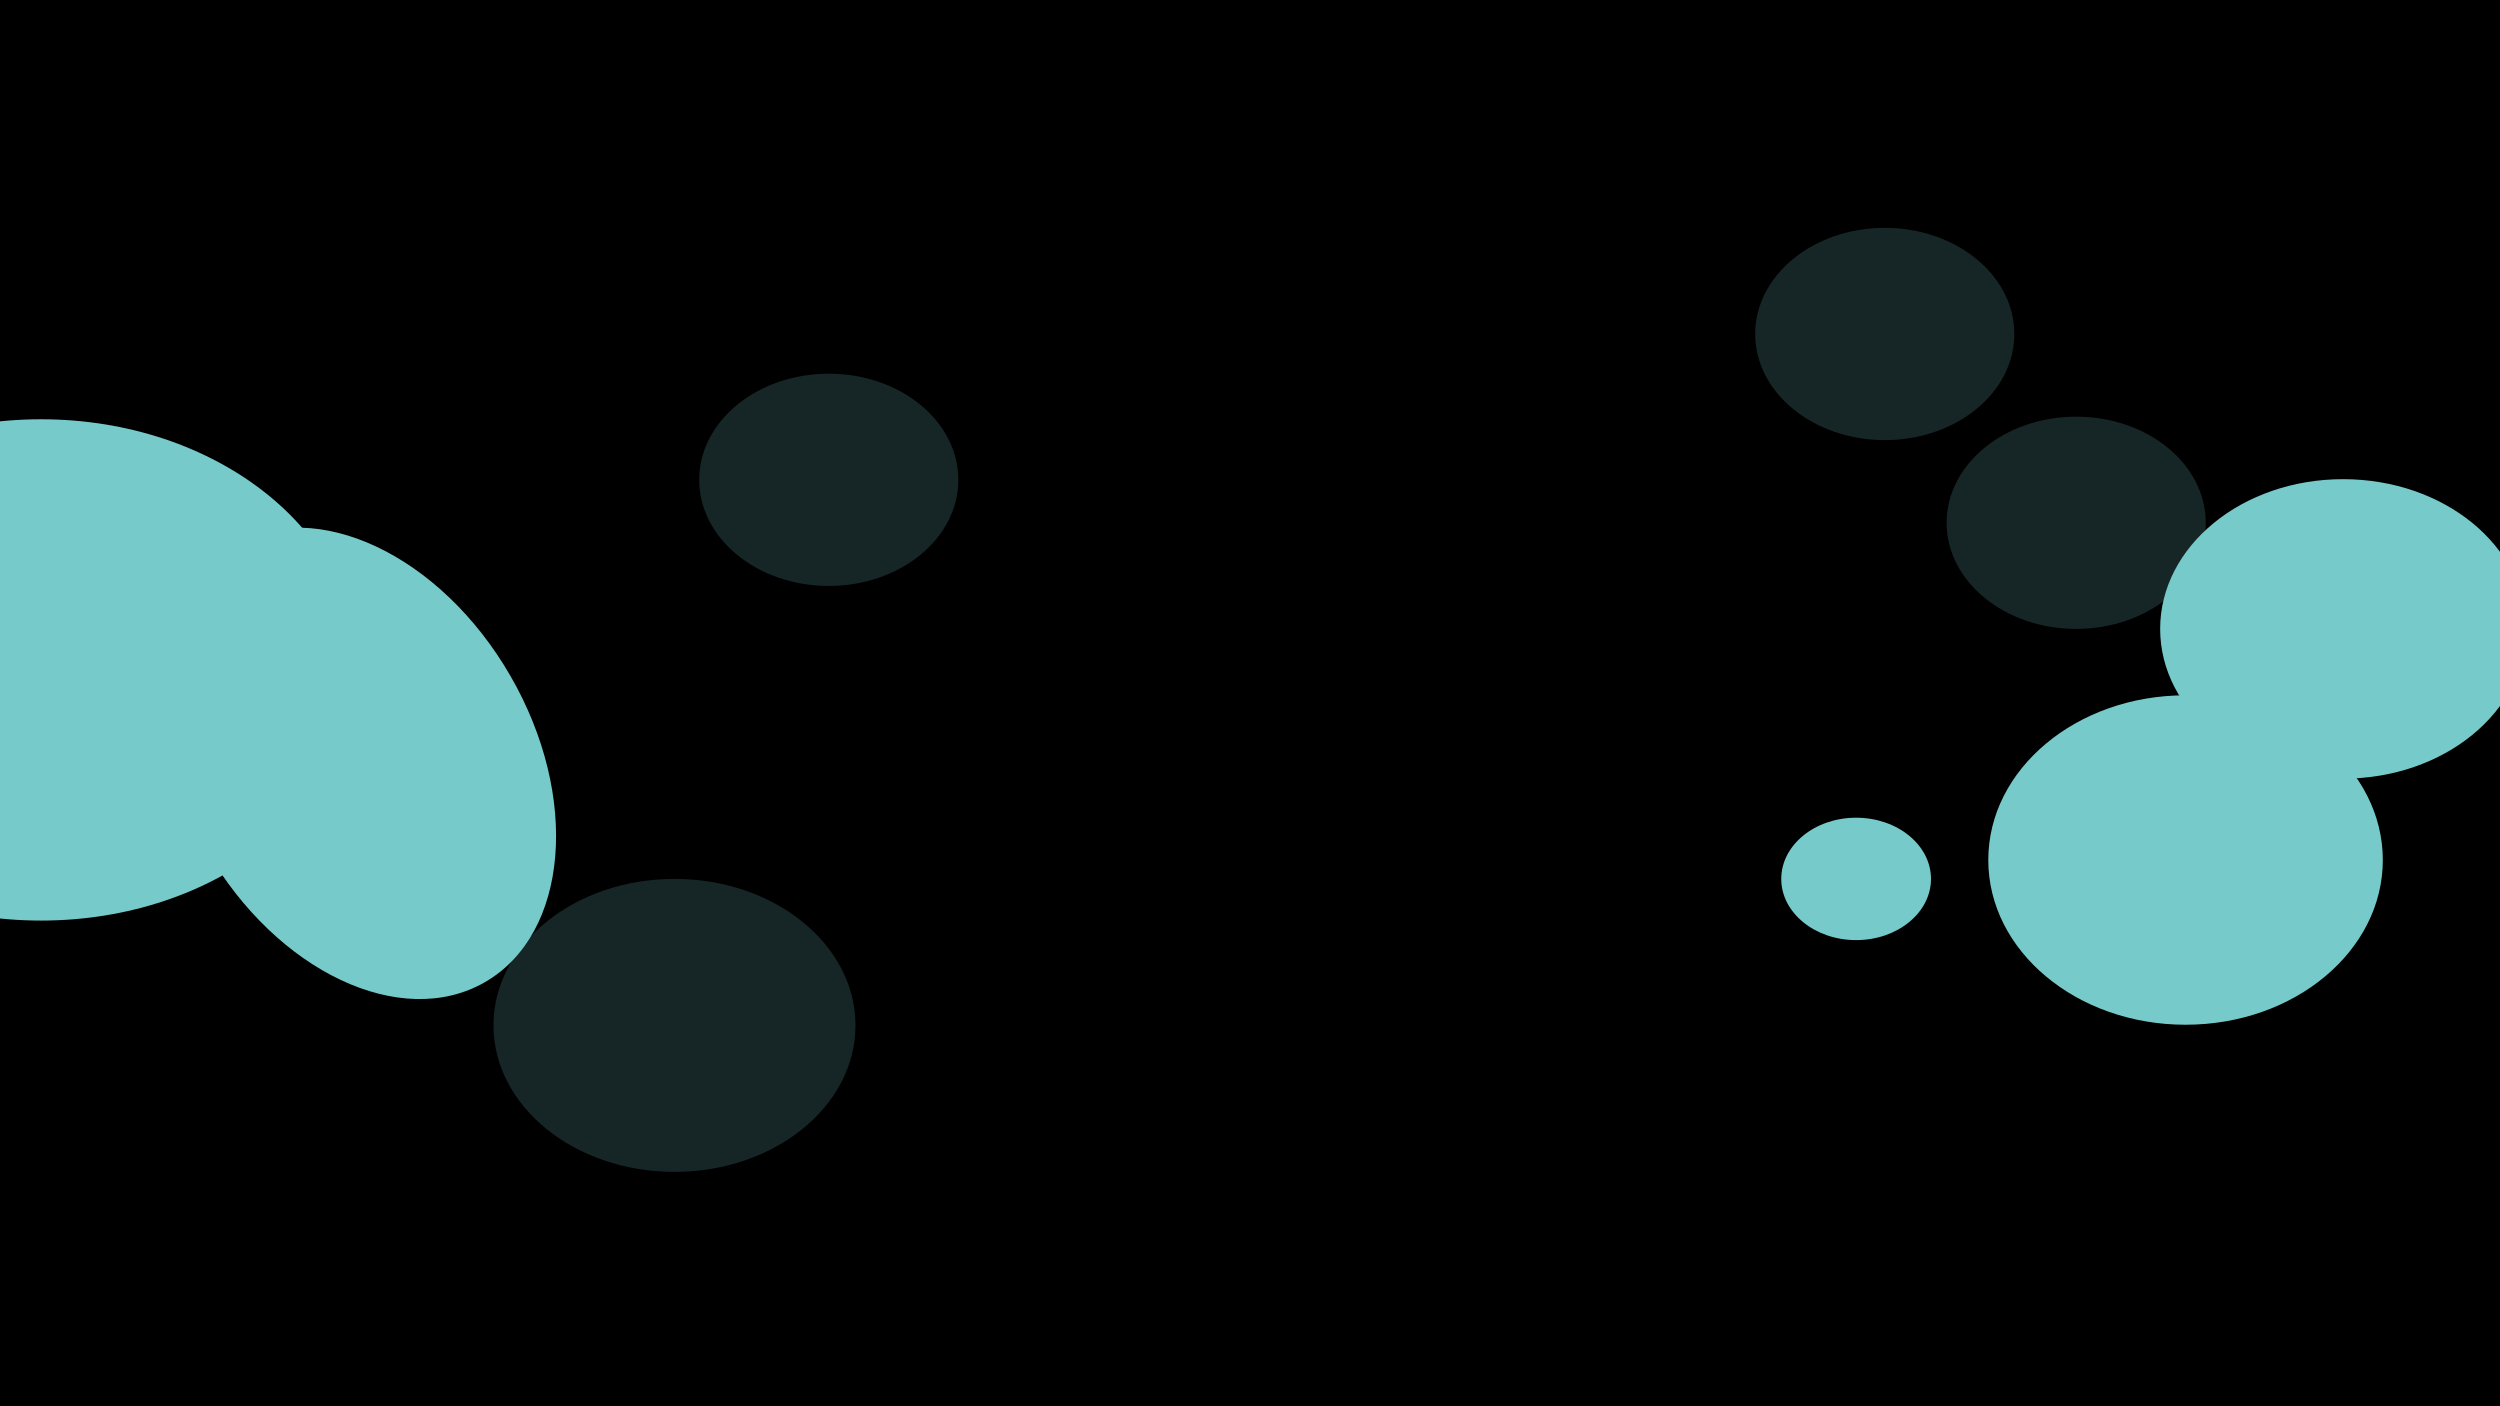 <svg width="1920" height="1080" viewBox="0 0 1920 1080" fill="none" xmlns="http://www.w3.org/2000/svg">
<g clip-path="url(#clip0_135_3)">
<rect width="1920" height="1080" fill="black"/>
<g filter="url(#filter0_f_135_3)">
<ellipse cx="1425.5" cy="675" rx="57.5" ry="47" fill="#77CACA"/>
</g>
<g filter="url(#filter1_f_135_3)">
<ellipse cx="1799.5" cy="483" rx="140.5" ry="115" fill="#77CACA"/>
</g>
<g filter="url(#filter2_f_135_3)">
<path d="M391.961 519.009C445.532 611.798 436.811 717.127 372.48 754.268C308.15 791.409 212.572 746.298 159 653.509C105.428 560.72 114.15 455.391 178.48 418.25C242.811 381.109 338.389 426.22 391.961 519.009Z" fill="#77CACA"/>
</g>
<g filter="url(#filter3_f_135_3)">
<ellipse cx="1678.5" cy="660.5" rx="151.5" ry="126.5" fill="#77CACA"/>
</g>
<g filter="url(#filter4_f_135_3)">
<ellipse cx="31.5" cy="514.5" rx="243.5" ry="192.5" fill="#77CACA"/>
</g>
<g filter="url(#filter5_f_135_3)">
<ellipse cx="1594.5" cy="401.5" rx="99.5" ry="81.5" fill="#77CACA" fill-opacity="0.19"/>
</g>
<g filter="url(#filter6_f_135_3)">
<ellipse cx="1447.5" cy="256.5" rx="99.5" ry="81.5" fill="#77CACA" fill-opacity="0.19"/>
</g>
<g filter="url(#filter7_f_135_3)">
<ellipse cx="636.5" cy="368.5" rx="99.5" ry="81.5" fill="#77CACA" fill-opacity="0.19"/>
</g>
<g filter="url(#filter8_f_135_3)">
<ellipse cx="518" cy="787.5" rx="139" ry="112.5" fill="#77CACA" fill-opacity="0.19"/>
</g>
</g>
<defs>
<filter id="filter0_f_135_3" x="968" y="228" width="915" height="894" filterUnits="userSpaceOnUse" color-interpolation-filters="sRGB">
<feFlood flood-opacity="0" result="BackgroundImageFix"/>
<feBlend mode="normal" in="SourceGraphic" in2="BackgroundImageFix" result="shape"/>
<feGaussianBlur stdDeviation="200" result="effect1_foregroundBlur_135_3"/>
</filter>
<filter id="filter1_f_135_3" x="1499" y="208" width="601" height="550" filterUnits="userSpaceOnUse" color-interpolation-filters="sRGB">
<feFlood flood-opacity="0" result="BackgroundImageFix"/>
<feBlend mode="normal" in="SourceGraphic" in2="BackgroundImageFix" result="shape"/>
<feGaussianBlur stdDeviation="80" result="effect1_foregroundBlur_135_3"/>
</filter>
<filter id="filter2_f_135_3" x="-176.104" y="105.242" width="903.168" height="962.033" filterUnits="userSpaceOnUse" color-interpolation-filters="sRGB">
<feFlood flood-opacity="0" result="BackgroundImageFix"/>
<feBlend mode="normal" in="SourceGraphic" in2="BackgroundImageFix" result="shape"/>
<feGaussianBlur stdDeviation="150" result="effect1_foregroundBlur_135_3"/>
</filter>
<filter id="filter3_f_135_3" x="1327" y="334" width="703" height="653" filterUnits="userSpaceOnUse" color-interpolation-filters="sRGB">
<feFlood flood-opacity="0" result="BackgroundImageFix"/>
<feBlend mode="normal" in="SourceGraphic" in2="BackgroundImageFix" result="shape"/>
<feGaussianBlur stdDeviation="100" result="effect1_foregroundBlur_135_3"/>
</filter>
<filter id="filter4_f_135_3" x="-412" y="122" width="887" height="785" filterUnits="userSpaceOnUse" color-interpolation-filters="sRGB">
<feFlood flood-opacity="0" result="BackgroundImageFix"/>
<feBlend mode="normal" in="SourceGraphic" in2="BackgroundImageFix" result="shape"/>
<feGaussianBlur stdDeviation="100" result="effect1_foregroundBlur_135_3"/>
</filter>
<filter id="filter5_f_135_3" x="1095" y="-80" width="999" height="963" filterUnits="userSpaceOnUse" color-interpolation-filters="sRGB">
<feFlood flood-opacity="0" result="BackgroundImageFix"/>
<feBlend mode="normal" in="SourceGraphic" in2="BackgroundImageFix" result="shape"/>
<feGaussianBlur stdDeviation="200" result="effect1_foregroundBlur_135_3"/>
</filter>
<filter id="filter6_f_135_3" x="948" y="-225" width="999" height="963" filterUnits="userSpaceOnUse" color-interpolation-filters="sRGB">
<feFlood flood-opacity="0" result="BackgroundImageFix"/>
<feBlend mode="normal" in="SourceGraphic" in2="BackgroundImageFix" result="shape"/>
<feGaussianBlur stdDeviation="200" result="effect1_foregroundBlur_135_3"/>
</filter>
<filter id="filter7_f_135_3" x="137" y="-113" width="999" height="963" filterUnits="userSpaceOnUse" color-interpolation-filters="sRGB">
<feFlood flood-opacity="0" result="BackgroundImageFix"/>
<feBlend mode="normal" in="SourceGraphic" in2="BackgroundImageFix" result="shape"/>
<feGaussianBlur stdDeviation="200" result="effect1_foregroundBlur_135_3"/>
</filter>
<filter id="filter8_f_135_3" x="-21" y="275" width="1078" height="1025" filterUnits="userSpaceOnUse" color-interpolation-filters="sRGB">
<feFlood flood-opacity="0" result="BackgroundImageFix"/>
<feBlend mode="normal" in="SourceGraphic" in2="BackgroundImageFix" result="shape"/>
<feGaussianBlur stdDeviation="200" result="effect1_foregroundBlur_135_3"/>
</filter>
<clipPath id="clip0_135_3">
<rect width="1920" height="1080" fill="white"/>
</clipPath>
</defs>
</svg>
